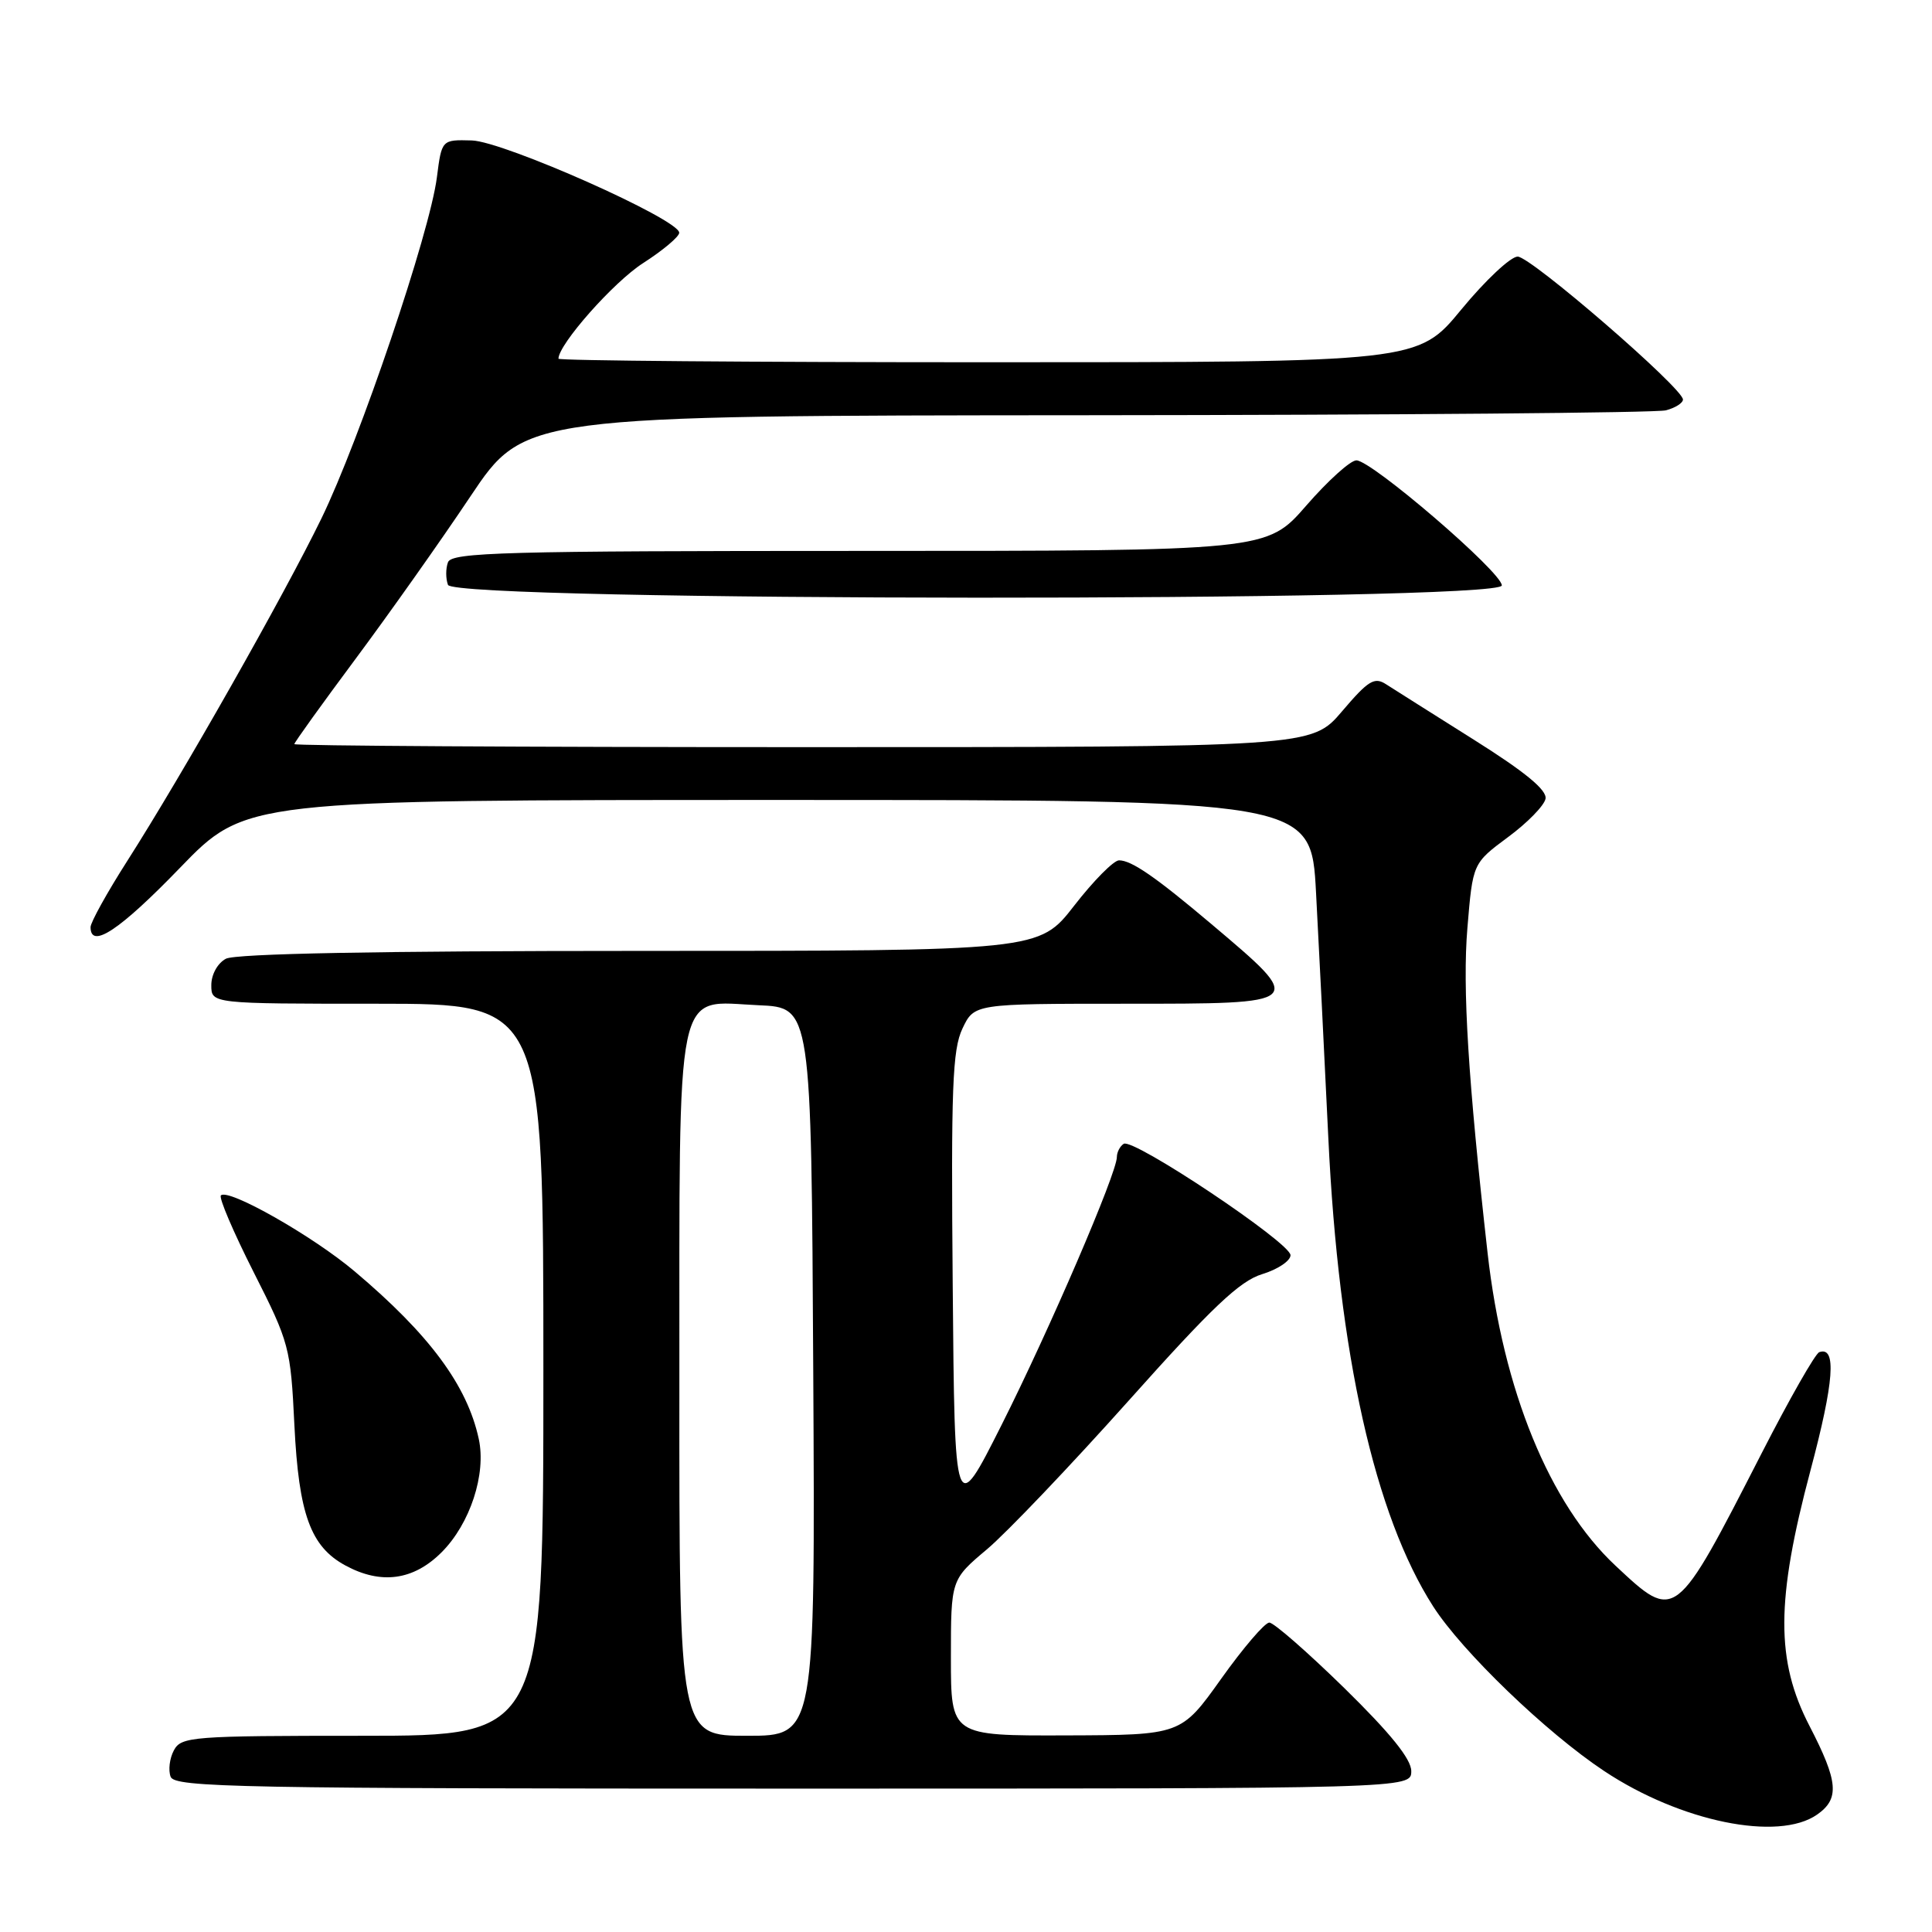<?xml version="1.0" encoding="UTF-8" standalone="no"?>
<!DOCTYPE svg PUBLIC "-//W3C//DTD SVG 1.1//EN" "http://www.w3.org/Graphics/SVG/1.1/DTD/svg11.dtd" >
<svg xmlns="http://www.w3.org/2000/svg" xmlns:xlink="http://www.w3.org/1999/xlink" version="1.1" viewBox="0 0 256 256">
 <g >
 <path fill="currentColor"
d=" M 240.78 240.44 C 243.78 238.34 243.58 236.07 239.78 228.72 C 235.28 220.04 235.31 212.07 239.90 194.83 C 243.03 183.08 243.38 178.34 241.06 179.17 C 240.54 179.35 237.12 185.35 233.46 192.50 C 221.93 215.00 222.04 214.92 214.06 207.46 C 205.31 199.27 199.17 184.25 197.11 166.00 C 194.54 143.15 193.77 130.88 194.44 122.94 C 195.15 114.39 195.15 114.39 199.81 110.93 C 202.38 109.04 204.62 106.74 204.79 105.84 C 205.01 104.70 202.12 102.31 195.30 98.02 C 189.91 94.63 184.68 91.32 183.68 90.68 C 182.12 89.66 181.32 90.15 177.83 94.25 C 173.79 99.00 173.79 99.00 106.40 99.00 C 69.33 99.00 39.00 98.82 39.00 98.60 C 39.00 98.38 42.64 93.32 47.08 87.35 C 51.52 81.38 58.39 71.68 62.33 65.78 C 69.50 55.07 69.50 55.07 144.00 55.02 C 184.98 54.99 219.51 54.70 220.75 54.37 C 221.99 54.04 223.00 53.40 223.00 52.94 C 223.00 51.44 202.84 34.00 201.10 34.00 C 200.17 34.00 196.81 37.15 193.64 41.00 C 187.88 48.00 187.88 48.00 130.94 48.00 C 99.62 48.00 74.00 47.79 74.00 47.53 C 74.00 45.63 81.31 37.36 85.22 34.86 C 87.85 33.17 90.00 31.36 90.00 30.84 C 90.00 29.07 66.75 18.74 62.52 18.61 C 58.53 18.50 58.53 18.50 57.89 23.50 C 56.95 30.87 47.67 58.26 42.59 68.70 C 37.61 78.93 24.16 102.65 16.85 114.10 C 14.18 118.28 12.00 122.22 12.00 122.85 C 12.00 125.82 15.87 123.25 23.84 115.00 C 32.54 106.00 32.54 106.00 103.13 106.00 C 173.73 106.00 173.73 106.00 174.38 118.25 C 174.74 124.99 175.48 139.63 176.01 150.78 C 177.37 179.41 182.16 200.79 189.91 212.87 C 193.76 218.86 204.90 229.59 212.56 234.67 C 222.68 241.39 235.64 244.04 240.78 240.44 Z  M 187.00 234.68 C 187.00 233.08 184.24 229.67 178.13 223.68 C 173.25 218.91 168.78 215.00 168.19 215.00 C 167.60 215.00 164.73 218.35 161.81 222.45 C 156.50 229.90 156.50 229.90 141.25 229.95 C 126.00 230.00 126.00 230.00 126.00 219.66 C 126.00 209.31 126.00 209.31 130.79 205.28 C 133.42 203.06 141.86 194.20 149.54 185.61 C 160.62 173.20 164.27 169.74 167.25 168.83 C 169.31 168.20 171.00 167.07 171.00 166.32 C 171.00 164.68 150.18 150.77 148.90 151.56 C 148.41 151.87 148.00 152.65 147.99 153.31 C 147.99 155.46 139.03 176.26 132.71 188.82 C 126.50 201.15 126.50 201.15 126.24 170.37 C 126.01 144.15 126.20 139.09 127.53 136.29 C 129.09 133.00 129.09 133.00 149.05 133.00 C 173.16 133.00 173.09 133.07 160.50 122.43 C 153.12 116.20 149.94 114.00 148.28 114.00 C 147.57 114.00 144.90 116.70 142.34 120.00 C 137.68 126.00 137.68 126.00 84.77 126.00 C 50.22 126.00 31.20 126.36 29.93 127.04 C 28.83 127.63 28.00 129.12 28.00 130.54 C 28.00 133.00 28.00 133.00 50.00 133.00 C 72.00 133.00 72.00 133.00 72.00 181.50 C 72.00 230.00 72.00 230.00 48.04 230.00 C 25.39 230.00 24.01 230.11 23.04 231.93 C 22.47 232.99 22.28 234.56 22.61 235.43 C 23.15 236.84 31.56 237.00 105.11 237.00 C 187.00 237.00 187.00 237.00 187.00 234.68 Z  M 58.51 205.69 C 62.29 201.91 64.45 195.33 63.44 190.67 C 61.91 183.58 56.90 176.82 47.00 168.47 C 41.44 163.77 30.24 157.42 29.27 158.40 C 28.97 158.69 30.93 163.27 33.61 168.57 C 38.34 177.91 38.51 178.54 39.01 188.86 C 39.59 200.64 41.15 204.93 45.76 207.43 C 50.49 210.00 54.79 209.41 58.51 205.69 Z  M 199.00 77.57 C 199.00 75.83 181.75 61.00 179.73 61.00 C 178.94 61.00 175.95 63.70 173.08 67.00 C 167.86 73.00 167.86 73.00 113.90 73.00 C 66.86 73.00 59.86 73.19 59.36 74.50 C 59.05 75.33 59.05 76.67 59.36 77.50 C 60.21 79.72 199.00 79.78 199.00 77.57 Z  M 90.02 183.75 C 90.05 129.14 89.30 132.71 100.54 133.20 C 107.50 133.50 107.50 133.50 107.76 181.75 C 108.02 230.00 108.02 230.00 99.01 230.00 C 90.00 230.00 90.00 230.00 90.02 183.75 Z "/>
</g>
</svg>